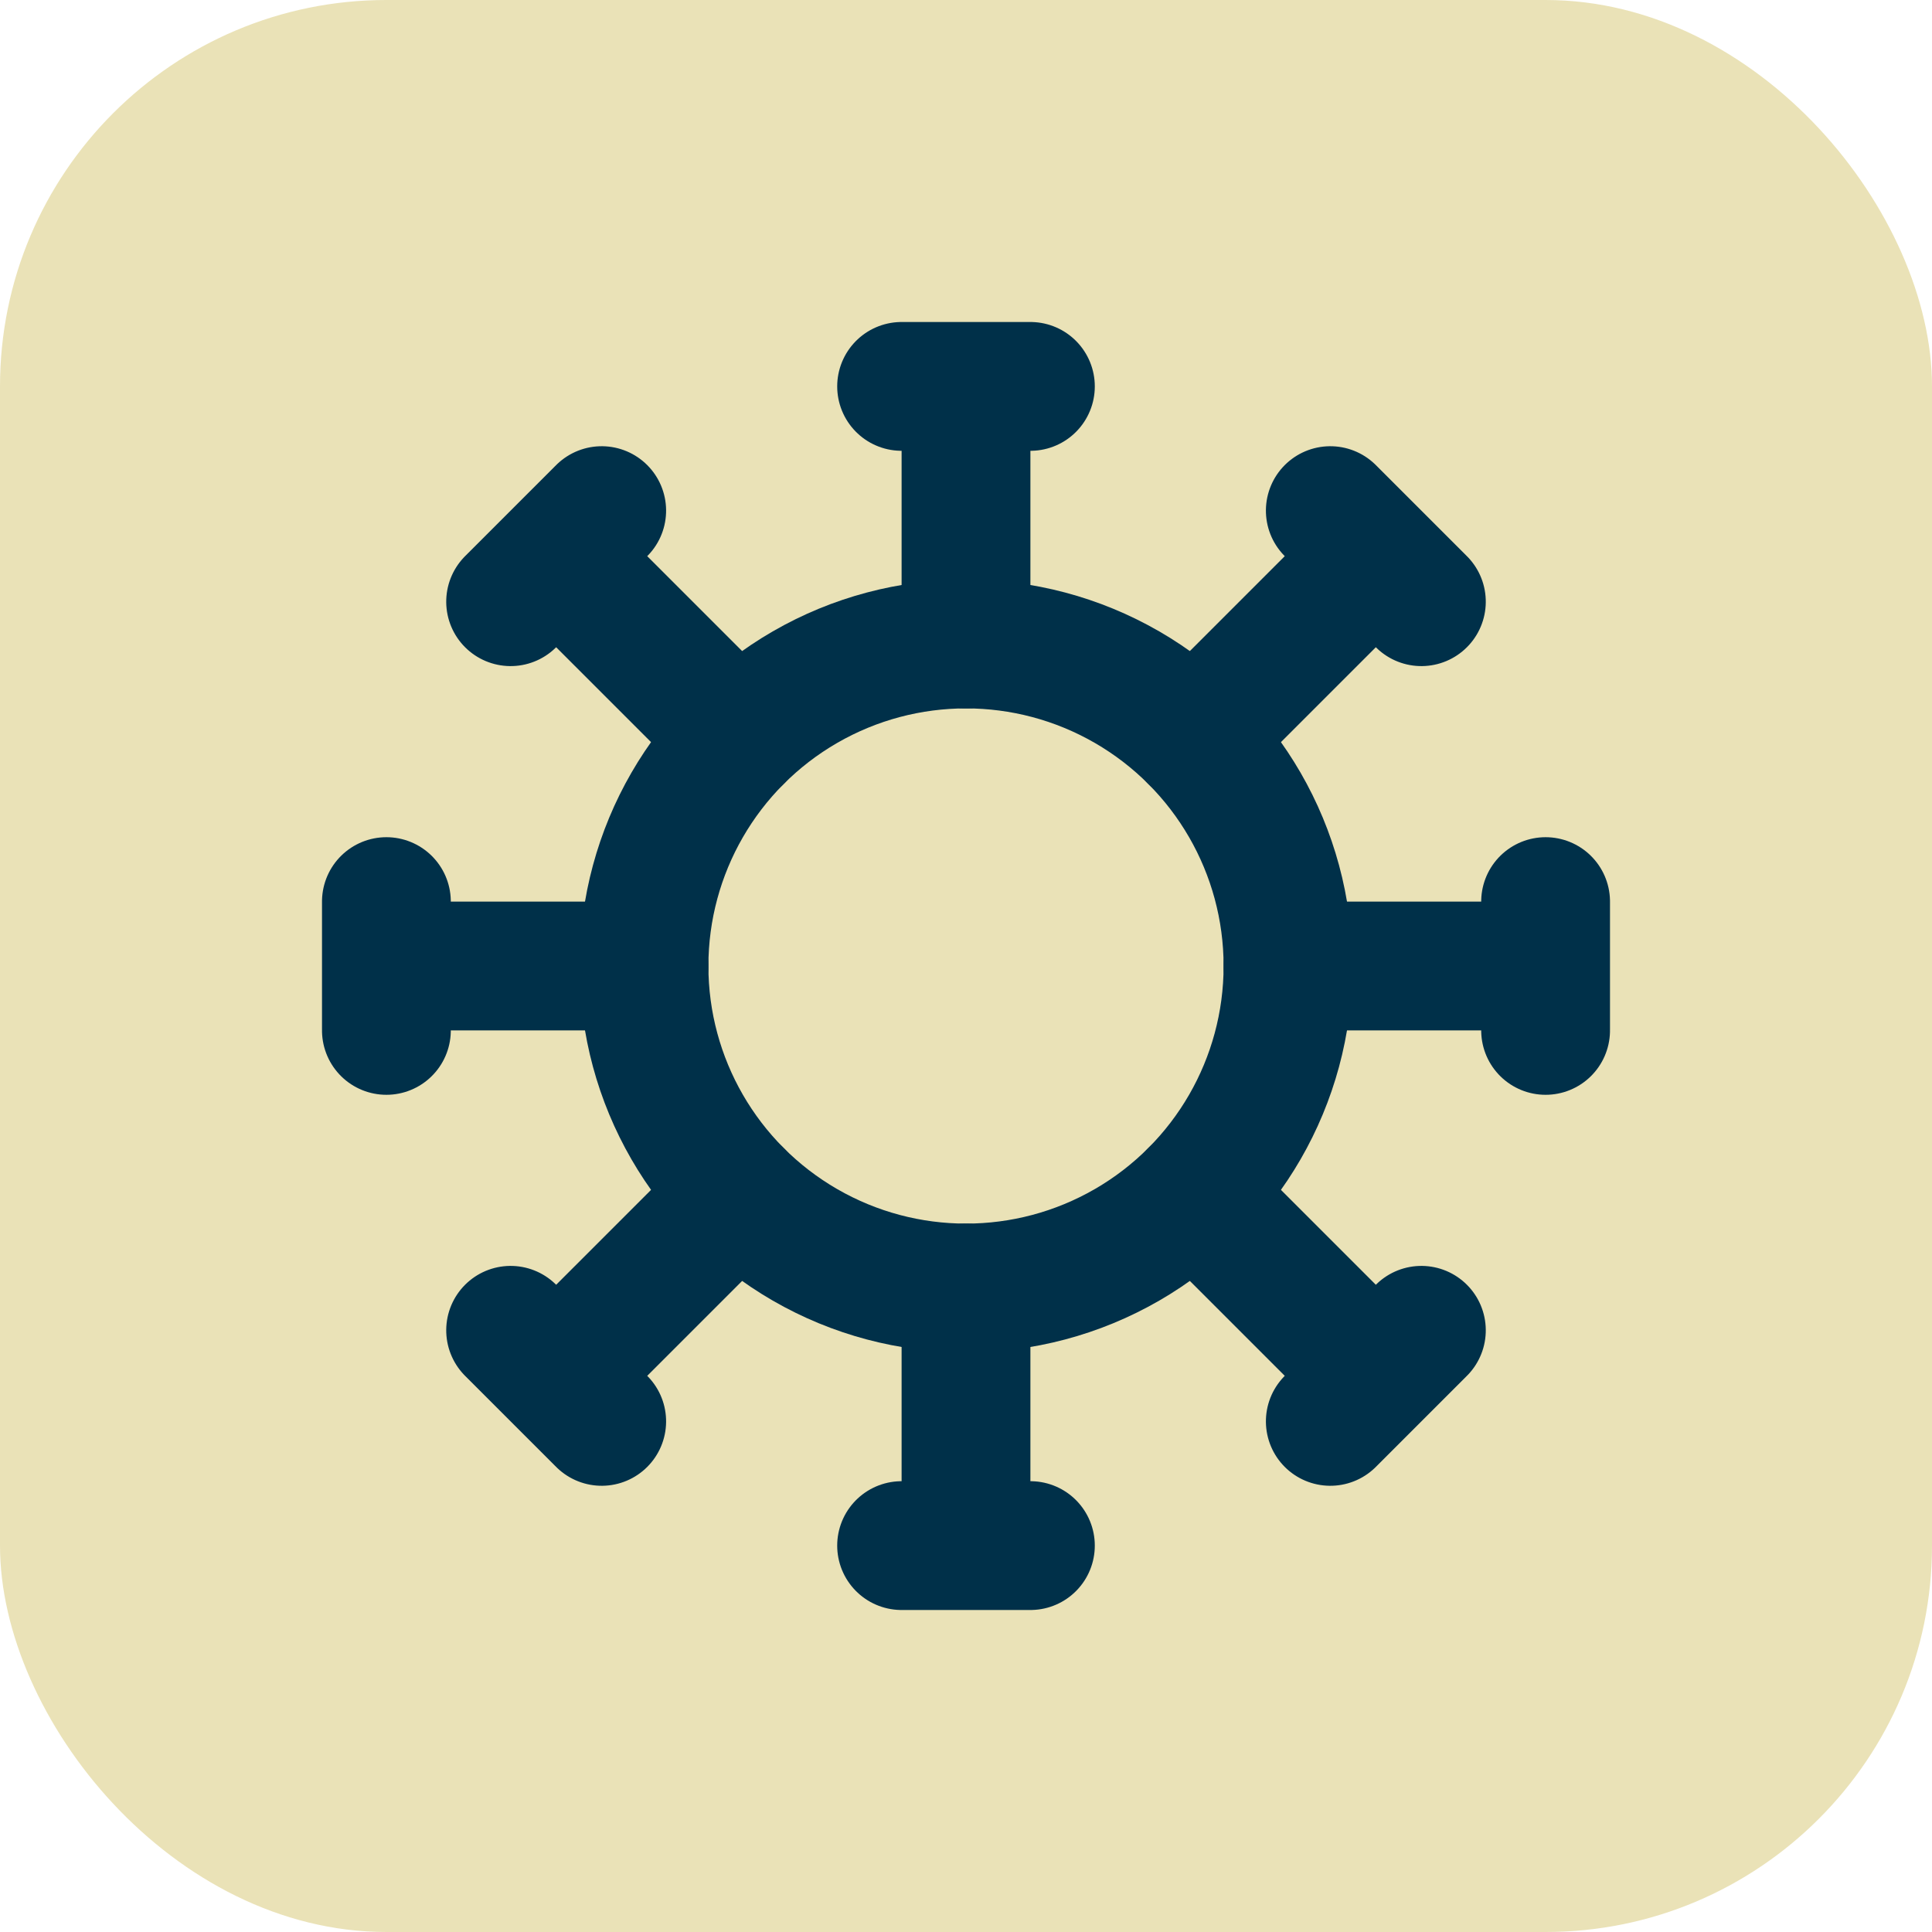 <svg xmlns="http://www.w3.org/2000/svg" version="1.1" xmlns:xlink="http://www.w3.org/1999/xlink" xmlns:svgjs="http://svgjs.com/svgjs" width="1000" height="1000"><rect width="1000" height="1000" rx="200" ry="200" fill="#eae2b7"></rect><g transform="matrix(10,0,0,10,100,100)"><svg xmlns="http://www.w3.org/2000/svg" version="1.1" xmlns:xlink="http://www.w3.org/1999/xlink" xmlns:svgjs="http://svgjs.com/svgjs" width="80" height="80"><svg xmlns="http://www.w3.org/2000/svg" class="icon icon-tabler icon-tabler-virus" width="80" height="80" viewBox="0 0 24 24" stroke-width="2" stroke="#003049" fill="none" stroke-linecap="round" stroke-linejoin="round">
  <path stroke="none" d="M0 0h24v24H0z" fill="none"></path>
  <circle cx="12" cy="12" r="5"></circle>
  <path d="M12 7v-4m-1 0h2"></path>
  <path d="M12 7v-4m-1 0h2" transform="rotate(45 12 12)"></path>
  <path d="M12 7v-4m-1 0h2" transform="rotate(90 12 12)"></path>
  <path d="M12 7v-4m-1 0h2" transform="rotate(135 12 12)"></path>
  <path d="M12 7v-4m-1 0h2" transform="rotate(180 12 12)"></path>
  <path d="M12 7v-4m-1 0h2" transform="rotate(225 12 12)"></path>
  <path d="M12 7v-4m-1 0h2" transform="rotate(270 12 12)"></path>
  <path d="M12 7v-4m-1 0h2" transform="rotate(315 12 12)"></path>
</svg></svg></g></svg>